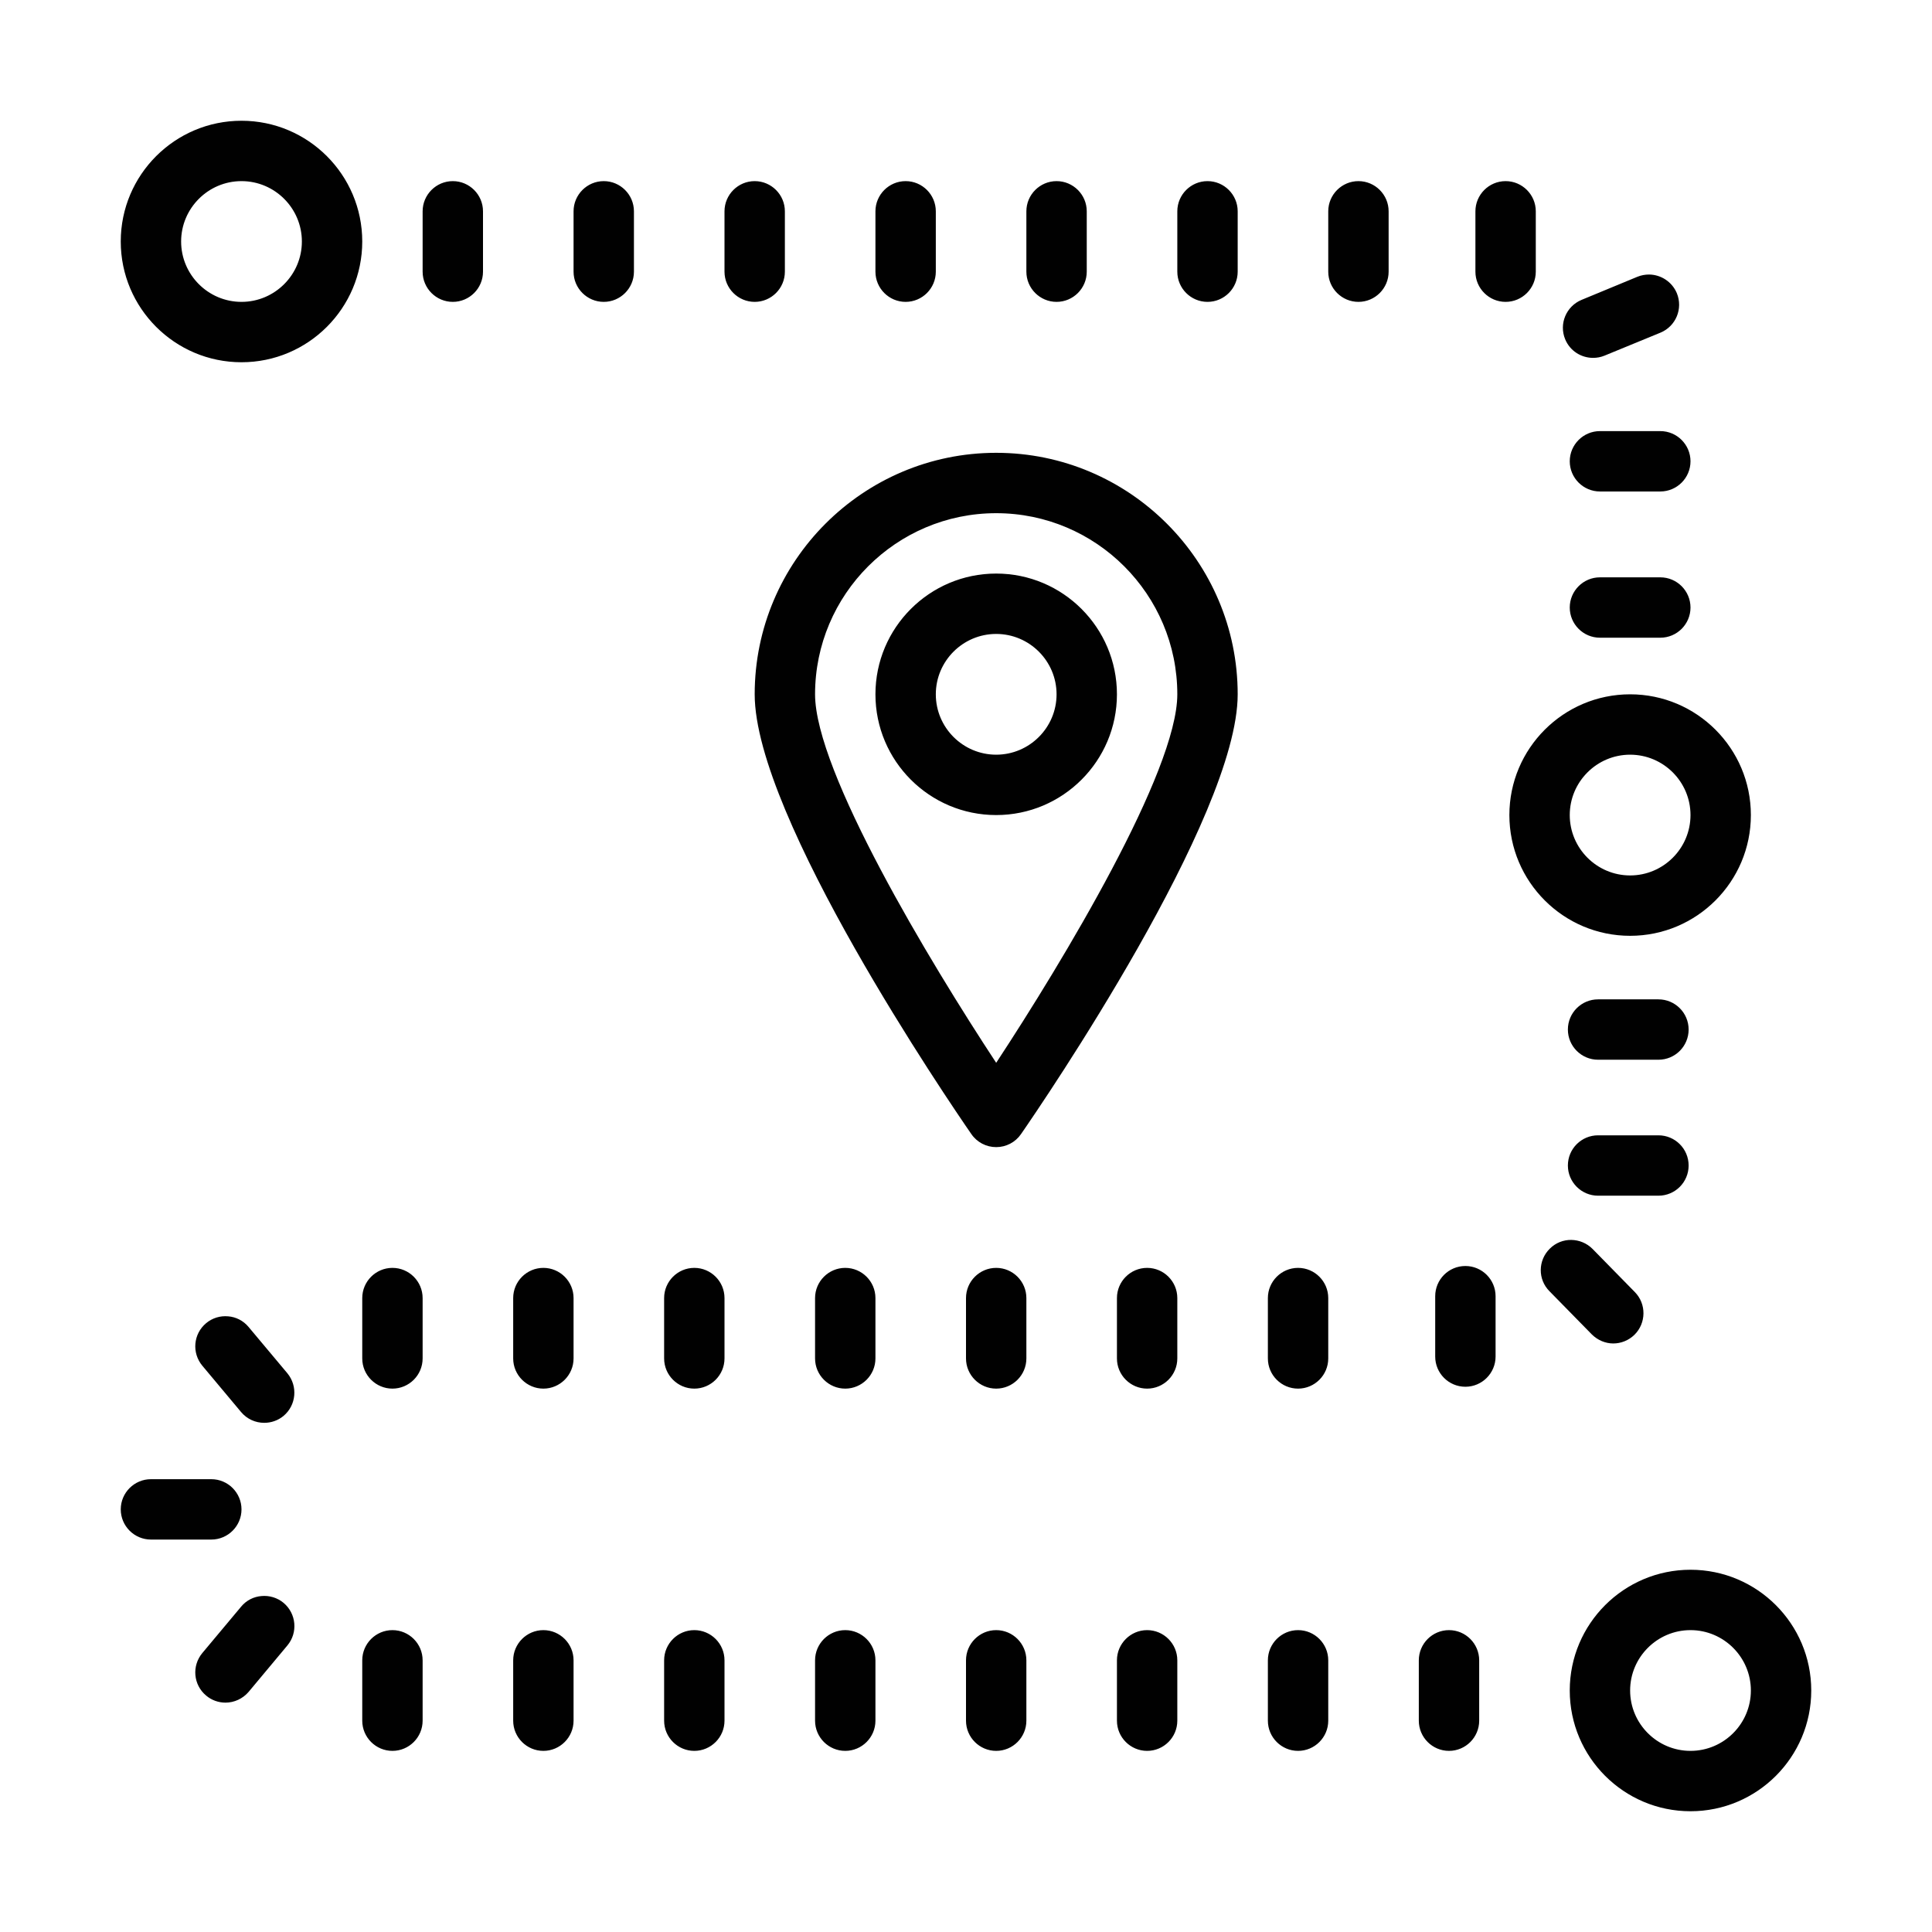 <?xml version="1.0" encoding="UTF-8"?>
<svg xmlns="http://www.w3.org/2000/svg" xmlns:xlink="http://www.w3.org/1999/xlink" width="64px" height="64px" viewBox="0 0 64 64" version="1.1">
<g id="surface7625">
<path style=" stroke:none;fill-rule:nonzero;fill:rgb(1,1,1);fill-opacity:1;" d="M 8 4 C 5.793 4 4 5.793 4 8 C 4 10.207 5.793 12 8 12 C 10.207 12 12 10.207 12 8 C 12 5.793 10.207 4 8 4 Z M 8 6 C 9.102 6 10 6.898 10 8 C 10 9.102 9.102 10 8 10 C 6.898 10 6 9.102 6 8 C 6 6.898 6.898 6 8 6 Z M 15 6 C 14.449 6 14 6.449 14 7 L 14 9 C 14 9.551 14.449 10 15 10 C 15.551 10 16 9.551 16 9 L 16 7 C 16 6.449 15.551 6 15 6 Z M 20 6 C 19.449 6 19 6.449 19 7 L 19 9 C 19 9.551 19.449 10 20 10 C 20.551 10 21 9.551 21 9 L 21 7 C 21 6.449 20.551 6 20 6 Z M 25 6 C 24.449 6 24 6.449 24 7 L 24 9 C 24 9.551 24.449 10 25 10 C 25.551 10 26 9.551 26 9 L 26 7 C 26 6.449 25.551 6 25 6 Z M 30 6 C 29.449 6 29 6.449 29 7 L 29 9 C 29 9.551 29.449 10 30 10 C 30.551 10 31 9.551 31 9 L 31 7 C 31 6.449 30.551 6 30 6 Z M 35 6 C 34.449 6 34 6.449 34 7 L 34 9 C 34 9.551 34.449 10 35 10 C 35.551 10 36 9.551 36 9 L 36 7 C 36 6.449 35.551 6 35 6 Z M 40 6 C 39.449 6 39 6.449 39 7 L 39 9 C 39 9.551 39.449 10 40 10 C 40.551 10 41 9.551 41 9 L 41 7 C 41 6.449 40.551 6 40 6 Z M 45 6 C 44.449 6 44 6.449 44 7 L 44 9 C 44 9.551 44.449 10 45 10 C 45.551 10 46 9.551 46 9 L 46 7 C 46 6.449 45.551 6 45 6 Z M 49.875 6 C 49.324 6 48.875 6.449 48.875 7 L 48.875 9 C 48.875 9.551 49.324 10 49.875 10 C 50.426 10 50.875 9.551 50.875 9 L 50.875 7 C 50.875 6.449 50.426 6 49.875 6 Z M 54.629 9.094 C 54.5 9.094 54.367 9.117 54.242 9.168 L 52.391 9.934 C 51.883 10.145 51.637 10.727 51.848 11.238 C 52.008 11.625 52.379 11.855 52.773 11.855 C 52.902 11.855 53.027 11.832 53.152 11.781 L 55.004 11.02 C 55.516 10.809 55.758 10.223 55.547 9.711 C 55.387 9.332 55.02 9.098 54.629 9.094 Z M 53 14.281 C 52.449 14.281 52 14.73 52 15.281 C 52 15.832 52.449 16.281 53 16.281 L 55 16.281 C 55.551 16.281 56 15.832 56 15.281 C 56 14.73 55.551 14.281 55 14.281 Z M 33 15 C 28.59 15 25 18.59 25 23 C 25 27.062 31.441 36.504 32.176 37.566 C 32.363 37.84 32.672 38 33 38 C 33.328 38 33.637 37.84 33.824 37.566 C 34.559 36.504 41 27.062 41 23 C 41 18.59 37.41 15 33 15 Z M 33 17 C 36.309 17 39 19.691 39 23 C 39 25.555 35.211 31.844 33 35.207 C 30.789 31.848 27 25.559 27 23 C 27 19.691 29.691 17 33 17 Z M 33 19 C 30.793 19 29 20.793 29 23 C 29 25.207 30.793 27 33 27 C 35.207 27 37 25.207 37 23 C 37 20.793 35.207 19 33 19 Z M 53 19.125 C 52.449 19.125 52 19.574 52 20.125 C 52 20.676 52.449 21.125 53 21.125 L 55 21.125 C 55.551 21.125 56 20.676 56 20.125 C 56 19.574 55.551 19.125 55 19.125 Z M 33 21 C 34.102 21 35 21.898 35 23 C 35 24.102 34.102 25 33 25 C 31.898 25 31 24.102 31 23 C 31 21.898 31.898 21 33 21 Z M 54 23 C 51.793 23 50 24.793 50 27 C 50 29.207 51.793 31 54 31 C 56.207 31 58 29.207 58 27 C 58 24.793 56.207 23 54 23 Z M 54 25 C 55.102 25 56 25.898 56 27 C 56 28.102 55.102 29 54 29 C 52.898 29 52 28.102 52 27 C 52 25.898 52.898 25 54 25 Z M 52.938 33.105 C 52.387 33.105 51.938 33.551 51.938 34.105 C 51.938 34.656 52.387 35.105 52.938 35.105 L 54.938 35.105 C 55.492 35.105 55.938 34.656 55.938 34.105 C 55.938 33.551 55.488 33.105 54.938 33.105 Z M 52.938 37.609 C 52.387 37.609 51.938 38.055 51.938 38.609 C 51.938 39.16 52.387 39.609 52.938 39.609 L 54.938 39.609 C 55.492 39.609 55.938 39.16 55.938 38.609 C 55.938 38.055 55.488 37.609 54.938 37.609 Z M 52.051 41.074 C 51.793 41.07 51.535 41.168 51.34 41.363 C 50.945 41.75 50.938 42.383 51.328 42.773 L 52.73 44.203 C 52.926 44.398 53.184 44.504 53.441 44.504 C 53.695 44.504 53.949 44.406 54.145 44.215 C 54.535 43.828 54.543 43.195 54.156 42.801 L 52.754 41.371 C 52.559 41.176 52.305 41.078 52.051 41.074 Z M 48.543 41.938 C 47.988 41.938 47.543 42.387 47.543 42.938 L 47.543 44.938 C 47.543 45.488 47.988 45.938 48.543 45.938 C 49.094 45.938 49.543 45.488 49.543 44.938 L 49.543 42.938 C 49.543 42.387 49.094 41.938 48.543 41.938 Z M 13 42 C 12.449 42 12 42.449 12 43 L 12 45 C 12 45.551 12.449 46 13 46 C 13.551 46 14 45.551 14 45 L 14 43 C 14 42.449 13.551 42 13 42 Z M 18 42 C 17.449 42 17 42.449 17 43 L 17 45 C 17 45.551 17.449 46 18 46 C 18.551 46 19 45.551 19 45 L 19 43 C 19 42.449 18.551 42 18 42 Z M 23 42 C 22.449 42 22 42.449 22 43 L 22 45 C 22 45.551 22.449 46 23 46 C 23.551 46 24 45.551 24 45 L 24 43 C 24 42.449 23.551 42 23 42 Z M 28 42 C 27.449 42 27 42.449 27 43 L 27 45 C 27 45.551 27.449 46 28 46 C 28.551 46 29 45.551 29 45 L 29 43 C 29 42.449 28.551 42 28 42 Z M 33 42 C 32.449 42 32 42.449 32 43 L 32 45 C 32 45.551 32.449 46 33 46 C 33.551 46 34 45.551 34 45 L 34 43 C 34 42.449 33.551 42 33 42 Z M 38 42 C 37.449 42 37 42.449 37 43 L 37 45 C 37 45.551 37.449 46 38 46 C 38.551 46 39 45.551 39 45 L 39 43 C 39 42.449 38.551 42 38 42 Z M 43 42 C 42.449 42 42 42.449 42 43 L 42 45 C 42 45.551 42.449 46 43 46 C 43.551 46 44 45.551 44 45 L 44 43 C 44 42.449 43.551 42 43 42 Z M 7.555 43.605 C 7.301 43.582 7.039 43.656 6.828 43.832 C 6.402 44.188 6.348 44.816 6.703 45.242 L 7.984 46.773 C 8.184 47.012 8.465 47.133 8.754 47.133 C 8.977 47.133 9.207 47.059 9.395 46.902 C 9.816 46.547 9.871 45.918 9.52 45.492 L 8.234 43.957 C 8.059 43.746 7.812 43.625 7.559 43.605 Z M 5 49 C 4.449 49 4 49.449 4 50 C 4 50.551 4.449 51 5 51 L 7 51 C 7.551 51 8 50.551 8 50 C 8 49.449 7.551 49 7 49 Z M 56 52 C 53.793 52 52 53.793 52 56 C 52 58.207 53.793 60 56 60 C 58.207 60 60 58.207 60 56 C 60 53.793 58.207 52 56 52 Z M 8.664 52.871 C 8.406 52.891 8.16 53.012 7.984 53.227 L 6.703 54.758 C 6.348 55.184 6.402 55.812 6.828 56.168 C 7.012 56.324 7.242 56.402 7.469 56.402 C 7.754 56.402 8.039 56.277 8.238 56.043 L 9.52 54.508 C 9.875 54.082 9.816 53.453 9.395 53.098 C 9.184 52.922 8.918 52.848 8.664 52.871 Z M 13 54 C 12.449 54 12 54.449 12 55 L 12 57 C 12 57.551 12.449 58 13 58 C 13.551 58 14 57.551 14 57 L 14 55 C 14 54.449 13.551 54 13 54 Z M 18 54 C 17.449 54 17 54.449 17 55 L 17 57 C 17 57.551 17.449 58 18 58 C 18.551 58 19 57.551 19 57 L 19 55 C 19 54.449 18.551 54 18 54 Z M 23 54 C 22.449 54 22 54.449 22 55 L 22 57 C 22 57.551 22.449 58 23 58 C 23.551 58 24 57.551 24 57 L 24 55 C 24 54.449 23.551 54 23 54 Z M 28 54 C 27.449 54 27 54.449 27 55 L 27 57 C 27 57.551 27.449 58 28 58 C 28.551 58 29 57.551 29 57 L 29 55 C 29 54.449 28.551 54 28 54 Z M 33 54 C 32.449 54 32 54.449 32 55 L 32 57 C 32 57.551 32.449 58 33 58 C 33.551 58 34 57.551 34 57 L 34 55 C 34 54.449 33.551 54 33 54 Z M 38 54 C 37.449 54 37 54.449 37 55 L 37 57 C 37 57.551 37.449 58 38 58 C 38.551 58 39 57.551 39 57 L 39 55 C 39 54.449 38.551 54 38 54 Z M 43 54 C 42.449 54 42 54.449 42 55 L 42 57 C 42 57.551 42.449 58 43 58 C 43.551 58 44 57.551 44 57 L 44 55 C 44 54.449 43.551 54 43 54 Z M 48 54 C 47.449 54 47 54.449 47 55 L 47 57 C 47 57.551 47.449 58 48 58 C 48.551 58 49 57.551 49 57 L 49 55 C 49 54.449 48.551 54 48 54 Z M 56 54 C 57.102 54 58 54.898 58 56 C 58 57.102 57.102 58 56 58 C 54.898 58 54 57.102 54 56 C 54 54.898 54.898 54 56 54 Z M 56 54 "/>
</g>
</svg>
